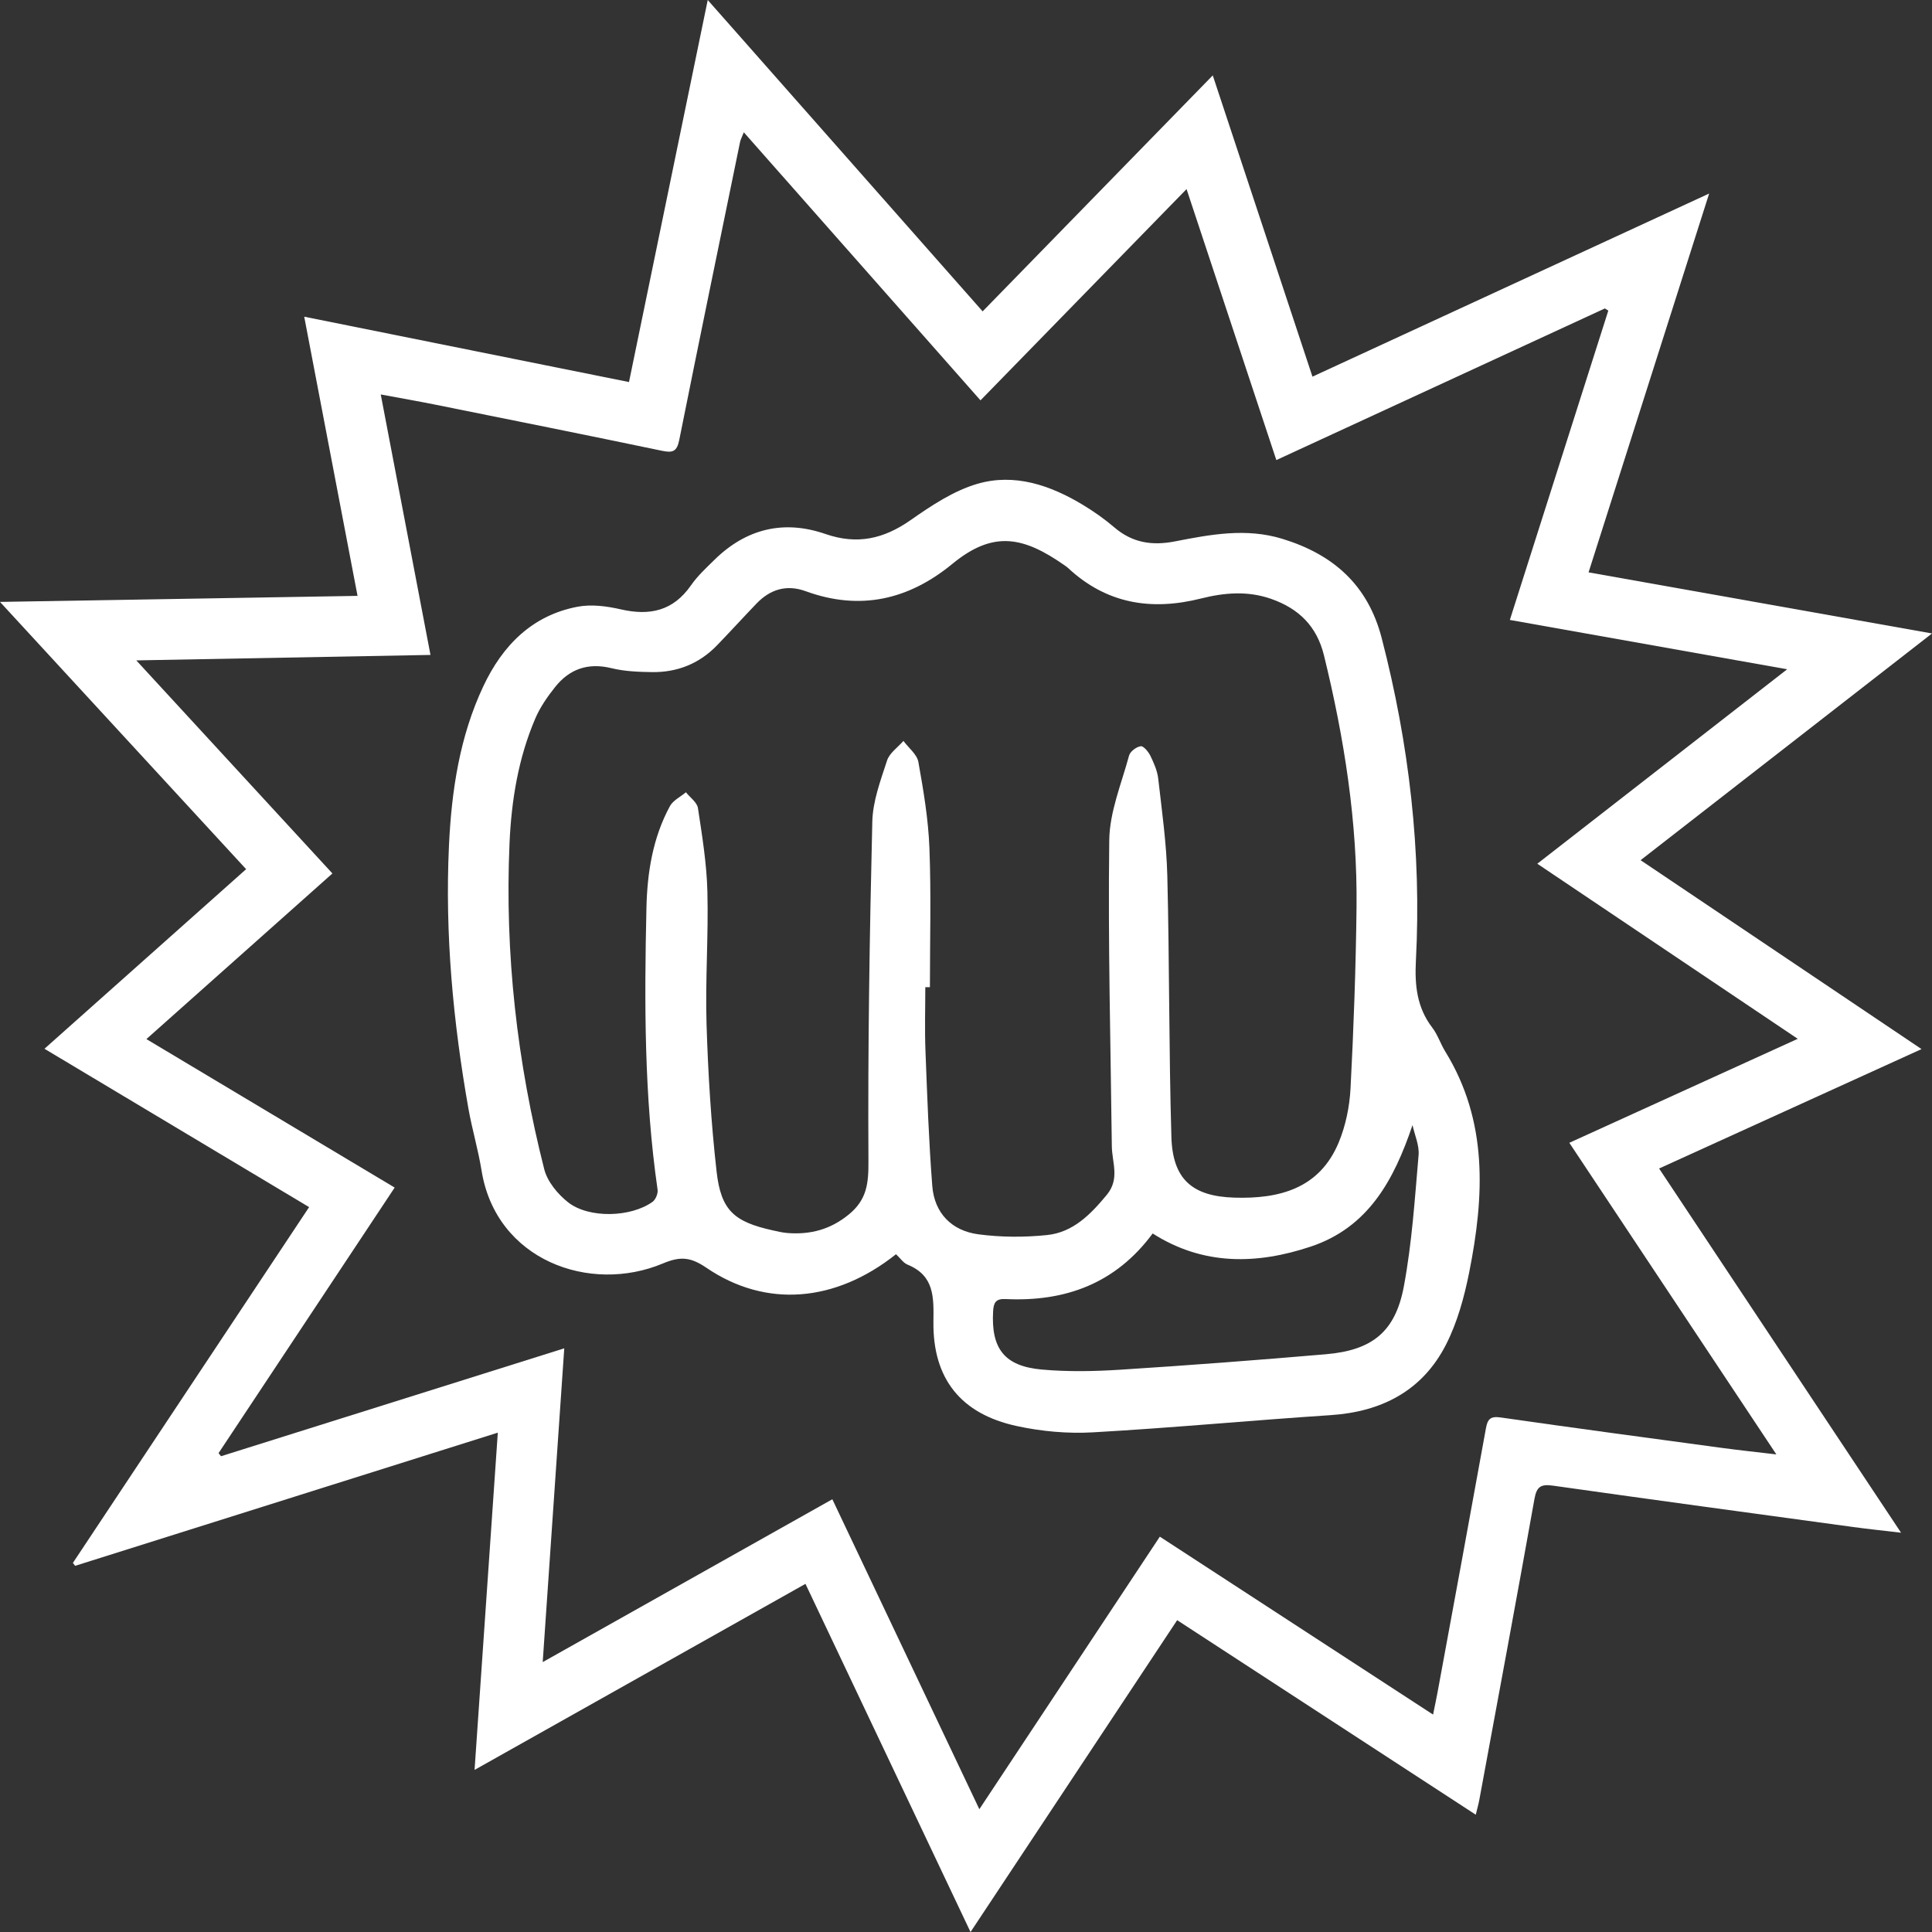 <?xml version="1.0" encoding="UTF-8"?>
<svg id="Layer_2" data-name="Layer 2" xmlns="http://www.w3.org/2000/svg" viewBox="0 0 639.9 639.91">
  <rect x="0" y="0" width="639.9" height="639.91" fill="#333333" stroke="none"/>
  <defs>
    <style>
      .cls-1 {
        fill: #fff;
      }
    </style>
  </defs>
  <g id="_2nd_from_left" data-name="2nd from left">
    <path class="cls-1" d="M488.79,601.05c-33.29-21.69-65.76-42.84-98.9-64.43-22.73,34.31-45.29,68.35-68.44,103.29-18.45-38.92-36.4-76.78-54.67-115.32-36.37,20.45-72.38,40.7-109.6,61.62,2.61-37.8,5.13-74.37,7.7-111.7-47.18,14.86-93.59,29.49-140,44.11-.25-.32-.49-.64-.74-.96,25.93-39.06,51.86-78.11,78.24-117.85-29.14-17.44-57.91-34.66-87.65-52.45,22.47-20.01,44.37-39.52,66.79-59.48C54.53,258.57,27.84,229.59,0,199.36c40.22-.68,78.99-1.34,118.42-2.01-5.94-31.09-11.71-61.27-17.66-92.46,36.24,7.29,71.67,14.43,107.57,21.65,8.68-42.11,17.23-83.61,26.08-126.54,30.73,34.81,60.64,68.68,91.05,103.13,25.33-25.98,50.37-51.66,76.22-78.16,11.12,33.59,21.91,66.2,33.02,99.78,43.54-20.1,86.65-40,131.39-60.65-13.55,42.56-26.66,83.74-39.94,125.47,37.86,6.74,75.08,13.36,113.75,20.24-32.78,25.5-64.29,50.01-96.52,75.09,30.96,20.82,61.41,41.29,93.05,62.57-29.43,13.39-57.77,26.29-86.92,39.55,26.61,40.05,52.98,79.75,80.14,120.63-6.06-.72-10.91-1.21-15.73-1.87-33.17-4.52-66.34-9.02-99.49-13.71-3.97-.56-5.46,.19-6.2,4.38-5.94,33.28-12.14,66.51-18.28,99.75-.23,1.26-.59,2.5-1.16,4.85Zm20.38-314.97c27.7-21.56,54.66-42.54,82.76-64.41-31.5-5.6-61.37-10.92-91.85-16.34,11.02-34.62,21.81-68.54,32.61-102.45-.38-.24-.76-.48-1.14-.72-36.05,16.64-72.1,33.28-108.81,50.22-9.94-29.99-19.68-59.39-29.74-89.75-23.21,23.8-45.59,46.74-68.25,69.97-26.3-29.78-52.09-58.99-78.39-88.78-.75,1.9-1.09,2.47-1.22,3.1-6.76,32.95-13.57,65.89-20.18,98.87-.78,3.87-2.25,4.24-5.77,3.5-24.94-5.21-49.92-10.21-74.89-15.24-5.78-1.16-11.6-2.17-18.19-3.4,5.57,29.19,10.95,57.38,16.47,86.27-32.56,.61-64.36,1.2-97.44,1.81,22.32,24.25,43.56,47.33,64.96,70.57-20.8,18.53-41.04,36.54-61.61,54.86,27.71,16.57,54.69,32.71,82.23,49.18-19.65,29.63-38.99,58.79-58.33,87.95,.27,.34,.54,.69,.81,1.03,37.6-11.82,75.19-23.64,113.69-35.74-2.41,35.11-4.74,69-7.14,103.93,32.57-18.31,64-35.99,95.93-53.94,16.26,34.29,32.27,68.05,48.69,102.66,20.2-30.5,39.85-60.17,59.78-90.27,30.3,19.73,60.17,39.18,90.5,58.93,.62-3.09,1.08-5.19,1.47-7.31,5.37-29.15,10.76-58.3,16.03-87.47,.55-3.07,1.47-4.12,4.87-3.63,24.4,3.5,48.83,6.78,73.26,10.08,5.61,.76,11.24,1.35,18.07,2.16-23.29-35.05-45.74-68.85-68.57-103.21,25.25-11.5,49.95-22.74,75.65-34.44-29.12-19.58-57.27-38.5-86.24-57.98Z"/>
    <path class="cls-1" d="M296.76,415.42c-20.11,15.99-43.12,17.87-62.79,4.48-5.18-3.53-8.58-3.88-14.36-1.45-24.25,10.21-55.32-1.05-60.11-30.74-1.11-6.89-3.13-13.64-4.35-20.52-5.08-28.79-7.81-57.79-6.45-87.05,.85-18.24,3.54-36.21,11.41-52.9,6.32-13.4,16.09-23.43,31.22-26.29,4.57-.87,9.69-.18,14.31,.88,9.59,2.2,17.34,.5,23.22-7.96,2.16-3.11,5.04-5.77,7.77-8.45,10.5-10.32,22.96-13.34,36.79-8.55,10.48,3.63,19.28,1.63,28.18-4.6,6.87-4.81,14.25-9.73,22.15-12.03,12.24-3.56,24.04,.44,34.79,6.9,3.7,2.23,7.28,4.74,10.56,7.55,5.95,5.09,12.46,6.11,20.04,4.63,11.75-2.29,23.54-4.54,35.58-.86,16.89,5.17,28.35,15.29,32.91,32.87,9.1,35.1,13.23,70.69,11.33,106.91-.42,8.07,.33,15.48,5.43,22.13,1.8,2.35,2.72,5.34,4.29,7.89,14.24,23.12,12.94,48.01,7.94,73.12-1.64,8.23-3.94,16.66-7.74,24.07-7.8,15.19-21.24,22.15-38.19,23.26-26.27,1.73-52.48,4.22-78.76,5.7-8.37,.47-17.06-.32-25.26-2.11-18.43-4.02-27.74-15.67-27.51-34.5,.1-8.13,.37-15.27-8.57-18.94-1.42-.58-2.44-2.17-3.83-3.46Zm11.26-88.46c-.52,0-1.04,0-1.55,0,0,7-.22,14,.05,20.99,.58,14.96,1.1,29.93,2.26,44.85,.71,9.04,6.45,14.85,15.29,16.02,7.48,.99,15.24,1.02,22.75,.24,8.59-.9,14.37-6.8,19.75-13.3,4.41-5.33,1.75-10.7,1.68-16.12-.4-33.8-1.29-67.61-.85-101.4,.12-9.37,4.06-18.72,6.56-27.99,.37-1.36,2.43-2.91,3.87-3.09,.95-.12,2.56,1.87,3.22,3.23,1.15,2.38,2.28,4.94,2.57,7.53,1.22,10.72,2.74,21.45,3.01,32.21,.72,28.81,.5,57.64,1.35,86.44,.41,13.95,6.85,19.67,20.84,20.1,14.87,.46,28.2-2.96,34.57-18.26,2.31-5.56,3.6-11.85,3.92-17.88,1.04-19.96,1.76-39.95,1.99-59.93,.32-28.31-4.05-56.07-10.78-83.52-2.37-9.66-8.32-15.52-17.54-18.74-7.78-2.72-15.51-2.04-23.15-.12-16.52,4.16-31.37,1.78-44.12-10.14-.36-.34-.79-.61-1.2-.9-13.44-9.38-23.43-11.64-37.05-.44-14.46,11.9-30.58,15.65-48.58,9.08-6.36-2.32-11.79-.64-16.36,4.13-4.38,4.57-8.64,9.25-13.04,13.8-5.88,6.08-13.18,8.98-21.56,8.86-4.48-.07-9.07-.24-13.38-1.3-7.73-1.89-13.88,.23-18.66,6.22-2.56,3.21-4.99,6.71-6.59,10.46-5.64,13.17-7.91,27.16-8.53,41.36-1.59,36.53,2.51,72.53,11.5,107.91,1.04,4.1,4.47,8.26,7.91,10.96,6.93,5.42,20.83,4.98,27.96-.16,1.03-.74,1.86-2.76,1.67-4.03-4.47-30.97-4.39-62.11-3.69-93.27,.26-11.74,2.09-23.27,7.78-33.76,1.05-1.92,3.5-3.08,5.3-4.59,1.38,1.74,3.69,3.34,3.98,5.24,1.39,9.17,2.9,18.4,3.13,27.64,.38,14.64-.73,29.33-.28,43.96,.51,16.29,1.5,32.62,3.33,48.81,1.46,12.87,5.84,16.62,18.55,19.44,1.63,.36,3.26,.76,4.92,.89,7.58,.58,14.25-1.14,20.39-6.2,5.94-4.89,6.48-10.28,6.43-17.66-.22-37.46,.38-74.93,1.28-112.38,.16-6.81,2.74-13.66,4.89-20.27,.81-2.48,3.56-4.34,5.42-6.48,1.71,2.32,4.49,4.44,4.95,6.98,1.69,9.45,3.3,19.01,3.66,28.58,.59,15.3,.16,30.64,.16,45.97Zm159.82,45.69c-6.18,18.31-14.69,33.87-33.66,40.22-17.76,5.94-35.59,6.4-52.4-4.33-12.34,16.69-29.08,22.67-48.76,21.72-3.26-.16-3.93,1.28-4.09,4.06-.7,12.32,3.71,18.18,16.12,19.29,8.56,.77,17.28,.61,25.88,.06,22.76-1.45,45.51-3.18,68.23-5.13,15.27-1.31,22.97-7.37,25.8-22.42,2.69-14.32,3.63-28.98,4.89-43.53,.28-3.23-1.29-6.63-2.01-9.95Z"/>
  </g>
</svg>